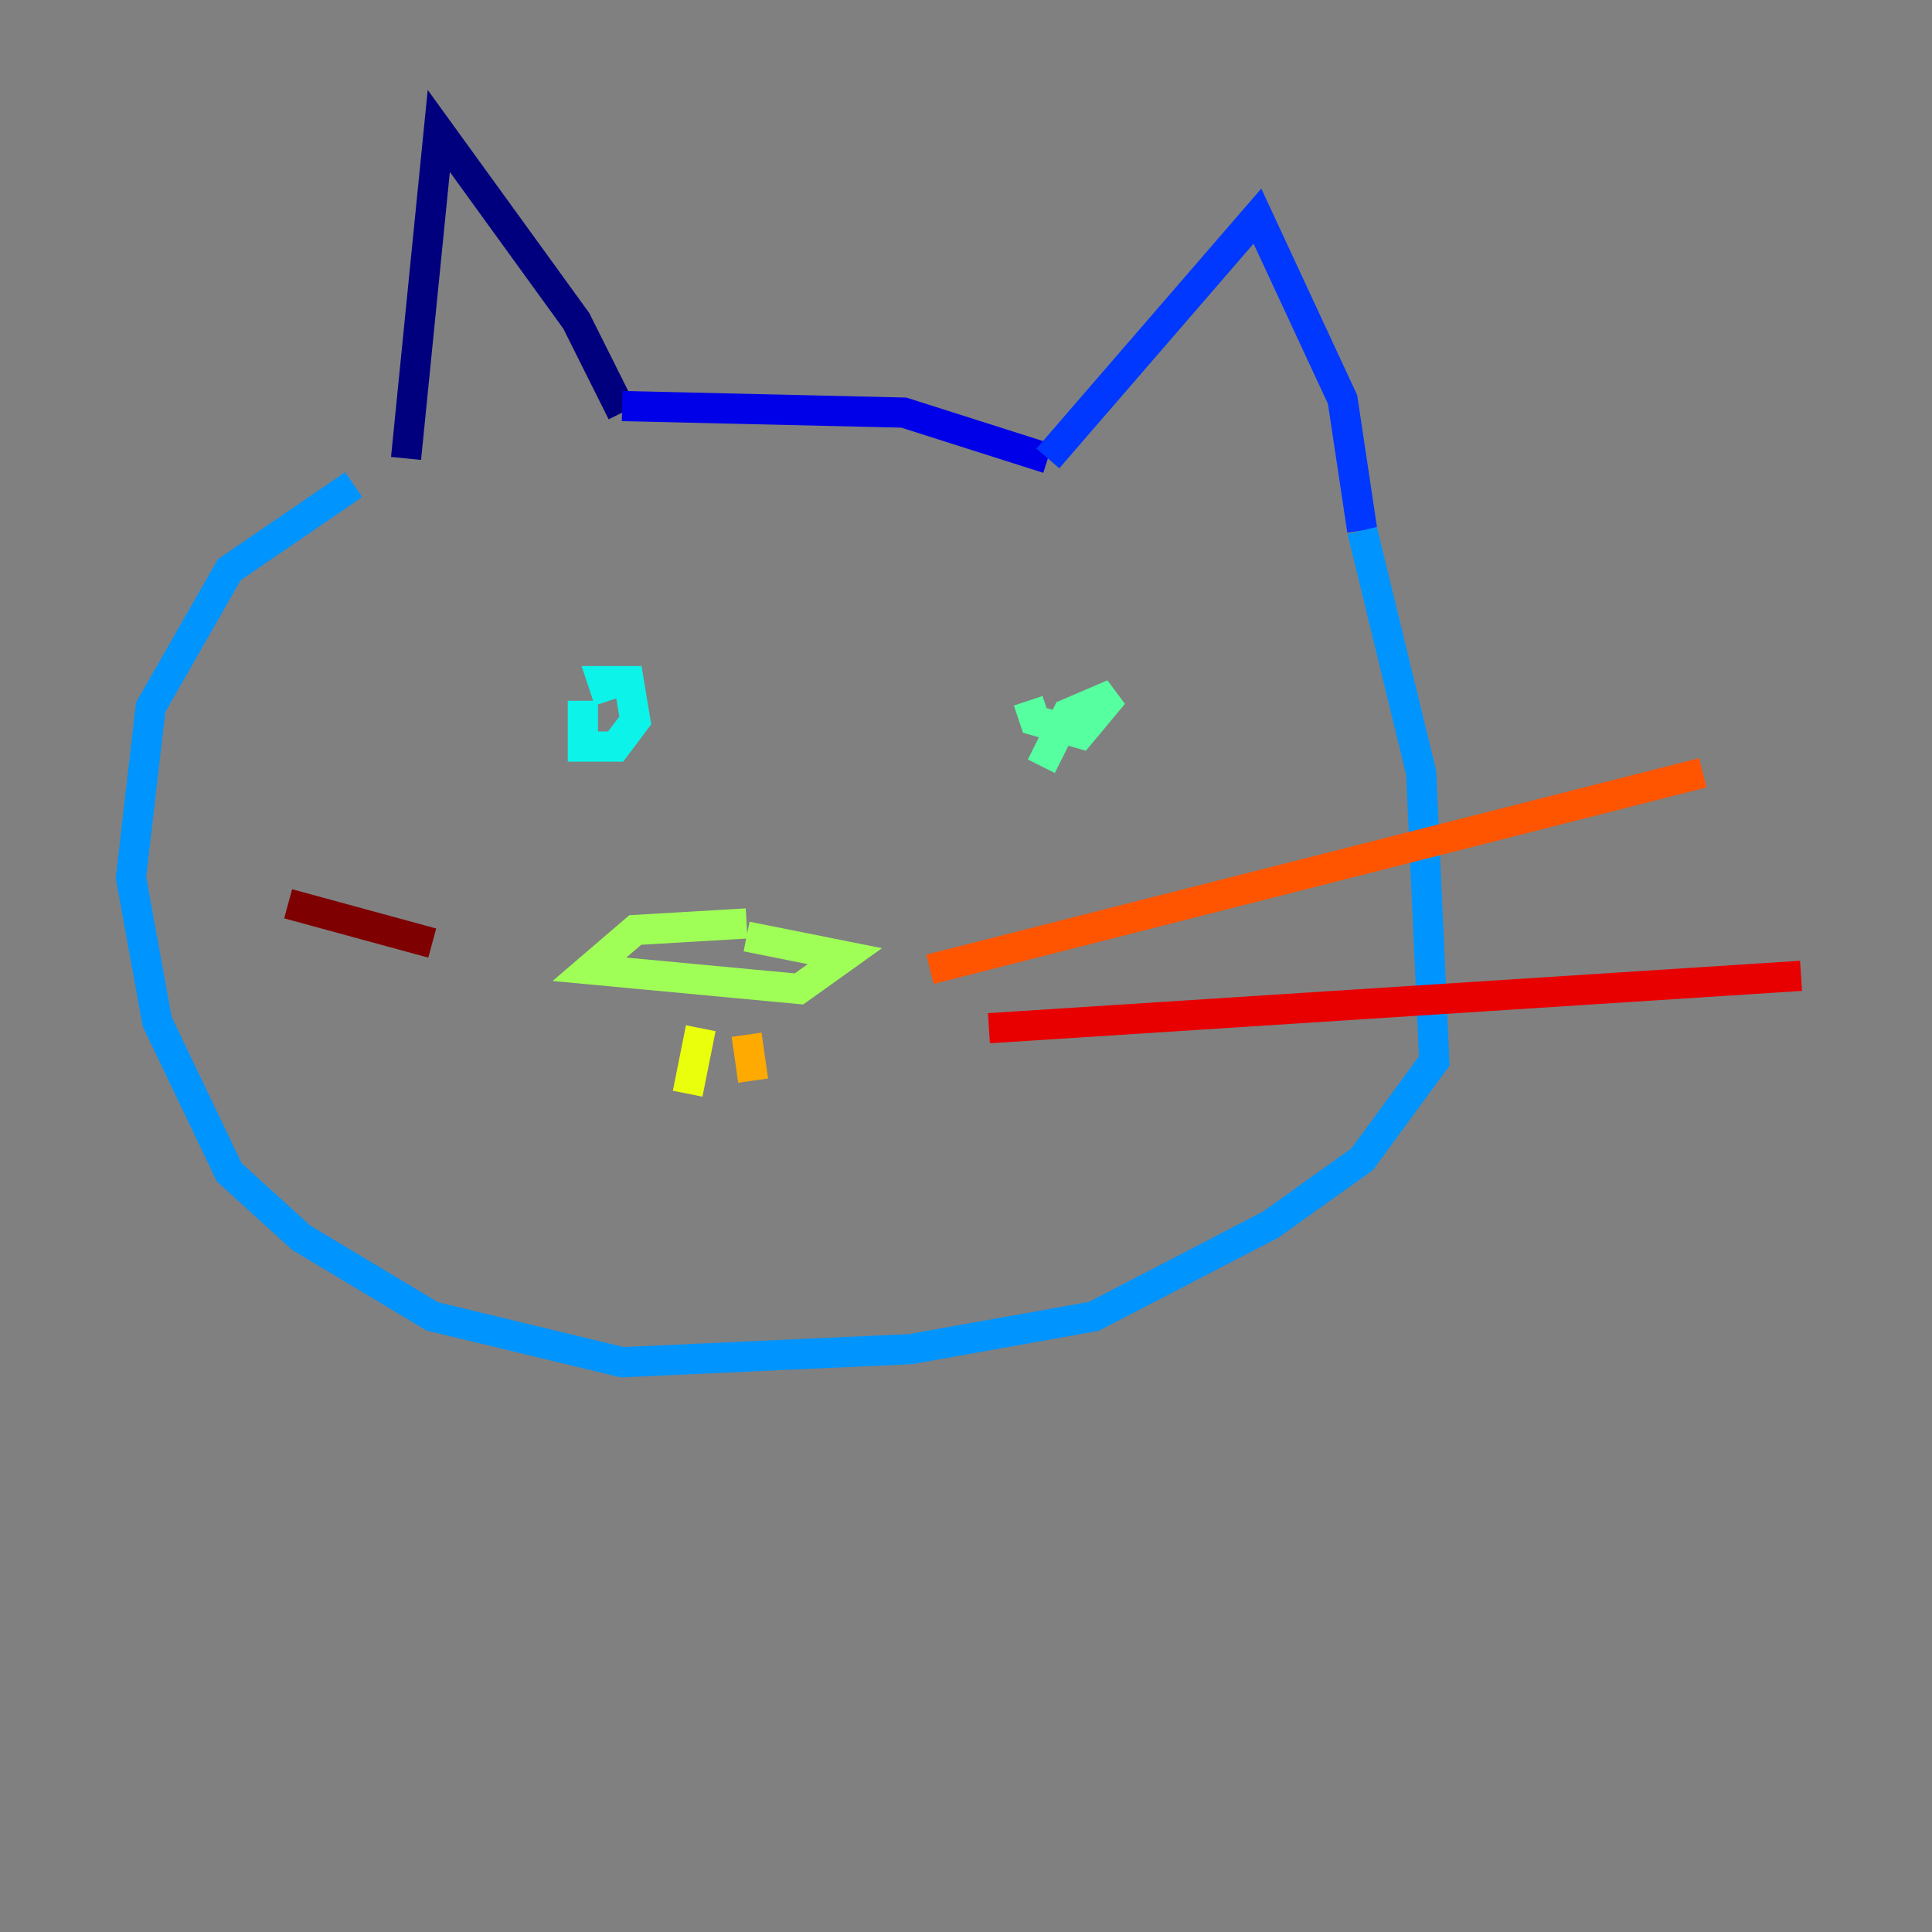 <?xml version="1.0" encoding="utf-8" ?>
<svg baseProfile="tiny" height="128" version="1.2" viewBox="0,0,128,128" width="128" xmlns="http://www.w3.org/2000/svg" xmlns:ev="http://www.w3.org/2001/xml-events" xmlns:xlink="http://www.w3.org/1999/xlink"><rect x="0" y="0" width="128" height="128" fill="#808080" stroke="none"/><defs /><polyline fill="none" points="41.22,27.336 38.183,21.261 29.071,8.678 26.902,30.373" stroke="#00007f" stroke-width="2" /><polyline fill="none" points="41.22,26.902 59.878,27.336 69.424,30.373" stroke="#0000e8" stroke-width="2" /><polyline fill="none" points="69.424,30.373 83.308,14.319 88.949,26.468 90.251,35.146" stroke="#0038ff" stroke-width="2" /><polyline fill="none" points="90.251,35.146 94.156,51.2 95.024,70.291 90.251,76.8 84.176,81.139 72.461,87.214 60.312,89.383 41.22,90.251 28.637,87.214 19.959,82.007 15.186,77.668 10.414,67.688 8.678,58.142 9.98,46.861 15.186,37.749 23.43,32.108" stroke="#0094ff" stroke-width="2" /><polyline fill="none" points="38.617,46.427 38.617,49.464 40.786,49.464 42.088,47.729 41.654,45.125 39.919,45.125 40.352,46.427" stroke="#0cf4ea" stroke-width="2" /><polyline fill="none" points="68.122,46.427 68.556,47.729 71.593,48.597 73.763,45.993 70.725,47.295 68.99,50.766" stroke="#56ffa0" stroke-width="2" /><polyline fill="none" points="49.464,61.18 42.088,61.614 39.051,64.217 52.936,65.519 55.973,63.349 49.464,62.047" stroke="#a0ff56" stroke-width="2" /><polyline fill="none" points="46.427,68.122 45.559,72.461" stroke="#eaff0c" stroke-width="2" /><polyline fill="none" points="49.464,68.556 49.898,71.593" stroke="#ffaa00" stroke-width="2" /><polyline fill="none" points="61.614,64.217 112.814,51.2" stroke="#ff5500" stroke-width="2" /><polyline fill="none" points="65.519,68.122 119.322,64.651" stroke="#e80000" stroke-width="2" /><polyline fill="none" points="28.637,62.481 19.091,59.878" stroke="#7f0000" stroke-width="2" /></svg>